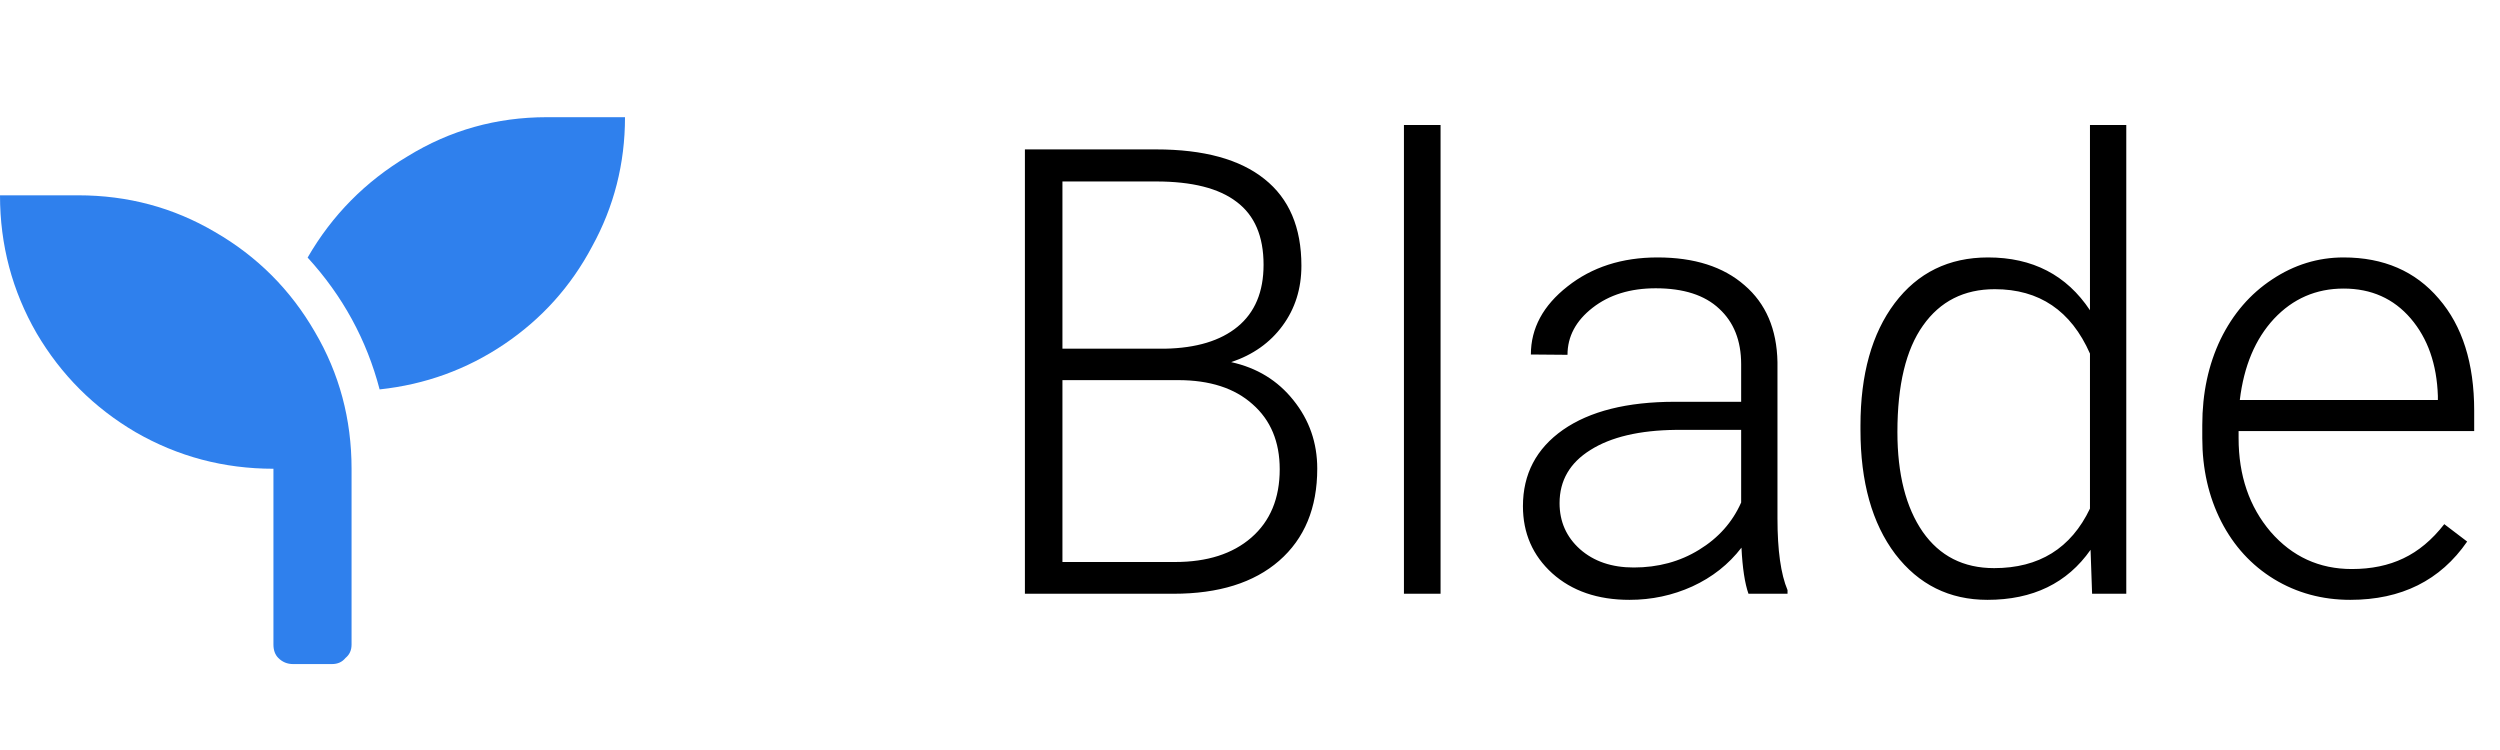 <svg width="80" height="24" viewBox="0 0 80 24" fill="none" xmlns="http://www.w3.org/2000/svg">
<path d="M2.5 6.25H0C0 7.839 0.391 9.31 1.172 10.664C1.953 11.992 3.008 13.047 4.336 13.828C5.69 14.609 7.161 15 8.75 15V20.625C8.75 20.807 8.802 20.951 8.906 21.055C9.036 21.185 9.193 21.25 9.375 21.25H10.625C10.807 21.25 10.95 21.185 11.055 21.055C11.185 20.951 11.25 20.807 11.25 20.625V15C11.25 13.412 10.859 11.953 10.078 10.625C9.297 9.271 8.229 8.203 6.875 7.422C5.547 6.641 4.089 6.25 2.5 6.25ZM17.5 3.75C15.885 3.75 14.401 4.167 13.047 5C11.693 5.807 10.625 6.888 9.844 8.242C10.963 9.466 11.732 10.872 12.148 12.461C13.607 12.305 14.935 11.823 16.133 11.016C17.331 10.208 18.268 9.167 18.945 7.891C19.648 6.615 20 5.234 20 3.75H17.5Z" fill="#2F80ED"/>
<path d="M32.797 19V4.781H36.996C38.52 4.781 39.675 5.097 40.463 5.729C41.251 6.354 41.645 7.278 41.645 8.502C41.645 9.238 41.443 9.879 41.039 10.426C40.642 10.966 40.095 11.354 39.398 11.588C40.225 11.77 40.889 12.177 41.391 12.809C41.898 13.44 42.152 14.169 42.152 14.996C42.152 16.253 41.745 17.236 40.932 17.945C40.124 18.648 38.998 19 37.553 19H32.797ZM33.998 12.164V17.984H37.602C38.63 17.984 39.444 17.724 40.043 17.203C40.648 16.676 40.951 15.947 40.951 15.016C40.951 14.137 40.661 13.443 40.082 12.935C39.509 12.421 38.715 12.164 37.699 12.164H33.998ZM33.998 11.158H37.279C38.282 11.139 39.057 10.904 39.603 10.455C40.157 9.999 40.434 9.339 40.434 8.473C40.434 7.561 40.147 6.891 39.574 6.461C39.008 6.025 38.148 5.807 36.996 5.807H33.998V11.158ZM46.098 19H44.926V4H46.098V19ZM55.951 19C55.834 18.668 55.759 18.176 55.727 17.525C55.316 18.059 54.792 18.473 54.154 18.766C53.523 19.052 52.852 19.195 52.143 19.195C51.127 19.195 50.303 18.912 49.672 18.346C49.047 17.779 48.734 17.063 48.734 16.197C48.734 15.169 49.161 14.355 50.014 13.756C50.873 13.157 52.068 12.857 53.598 12.857H55.717V11.656C55.717 10.901 55.482 10.309 55.014 9.879C54.551 9.443 53.874 9.225 52.982 9.225C52.169 9.225 51.495 9.433 50.961 9.85C50.427 10.266 50.16 10.768 50.16 11.354L48.988 11.344C48.988 10.504 49.379 9.778 50.16 9.166C50.941 8.548 51.902 8.238 53.041 8.238C54.219 8.238 55.147 8.535 55.824 9.127C56.508 9.713 56.859 10.533 56.879 11.588V16.588C56.879 17.61 56.986 18.375 57.201 18.883V19H55.951ZM52.279 18.16C53.06 18.16 53.757 17.971 54.369 17.594C54.988 17.216 55.437 16.712 55.717 16.08V13.756H53.627C52.462 13.769 51.55 13.984 50.893 14.4C50.235 14.81 49.906 15.377 49.906 16.1C49.906 16.692 50.124 17.184 50.56 17.574C51.003 17.965 51.576 18.16 52.279 18.16ZM59.535 13.619C59.535 11.979 59.9 10.673 60.629 9.703C61.365 8.727 62.361 8.238 63.617 8.238C65.043 8.238 66.13 8.801 66.879 9.928V4H68.041V19H66.947L66.898 17.594C66.15 18.662 65.049 19.195 63.598 19.195C62.38 19.195 61.397 18.707 60.648 17.73C59.906 16.747 59.535 15.422 59.535 13.756V13.619ZM60.717 13.824C60.717 15.172 60.987 16.236 61.527 17.018C62.068 17.792 62.829 18.18 63.812 18.18C65.251 18.18 66.273 17.545 66.879 16.275V11.315C66.273 9.941 65.258 9.254 63.832 9.254C62.849 9.254 62.084 9.641 61.537 10.416C60.99 11.184 60.717 12.32 60.717 13.824ZM75.209 19.195C74.311 19.195 73.497 18.974 72.768 18.531C72.045 18.088 71.482 17.473 71.078 16.686C70.674 15.891 70.473 15.003 70.473 14.02V13.6C70.473 12.584 70.668 11.669 71.059 10.855C71.456 10.042 72.006 9.404 72.709 8.941C73.412 8.473 74.174 8.238 74.994 8.238C76.277 8.238 77.292 8.678 78.041 9.557C78.796 10.429 79.174 11.624 79.174 13.141V13.795H71.635V14.02C71.635 15.217 71.977 16.217 72.66 17.018C73.35 17.812 74.216 18.209 75.258 18.209C75.883 18.209 76.433 18.095 76.908 17.867C77.39 17.639 77.826 17.275 78.217 16.773L78.949 17.33C78.09 18.574 76.843 19.195 75.209 19.195ZM74.994 9.234C74.115 9.234 73.373 9.557 72.768 10.201C72.169 10.846 71.804 11.712 71.674 12.799H78.012V12.672C77.979 11.656 77.689 10.829 77.143 10.191C76.596 9.553 75.88 9.234 74.994 9.234Z" fill="black"/>
</svg>
